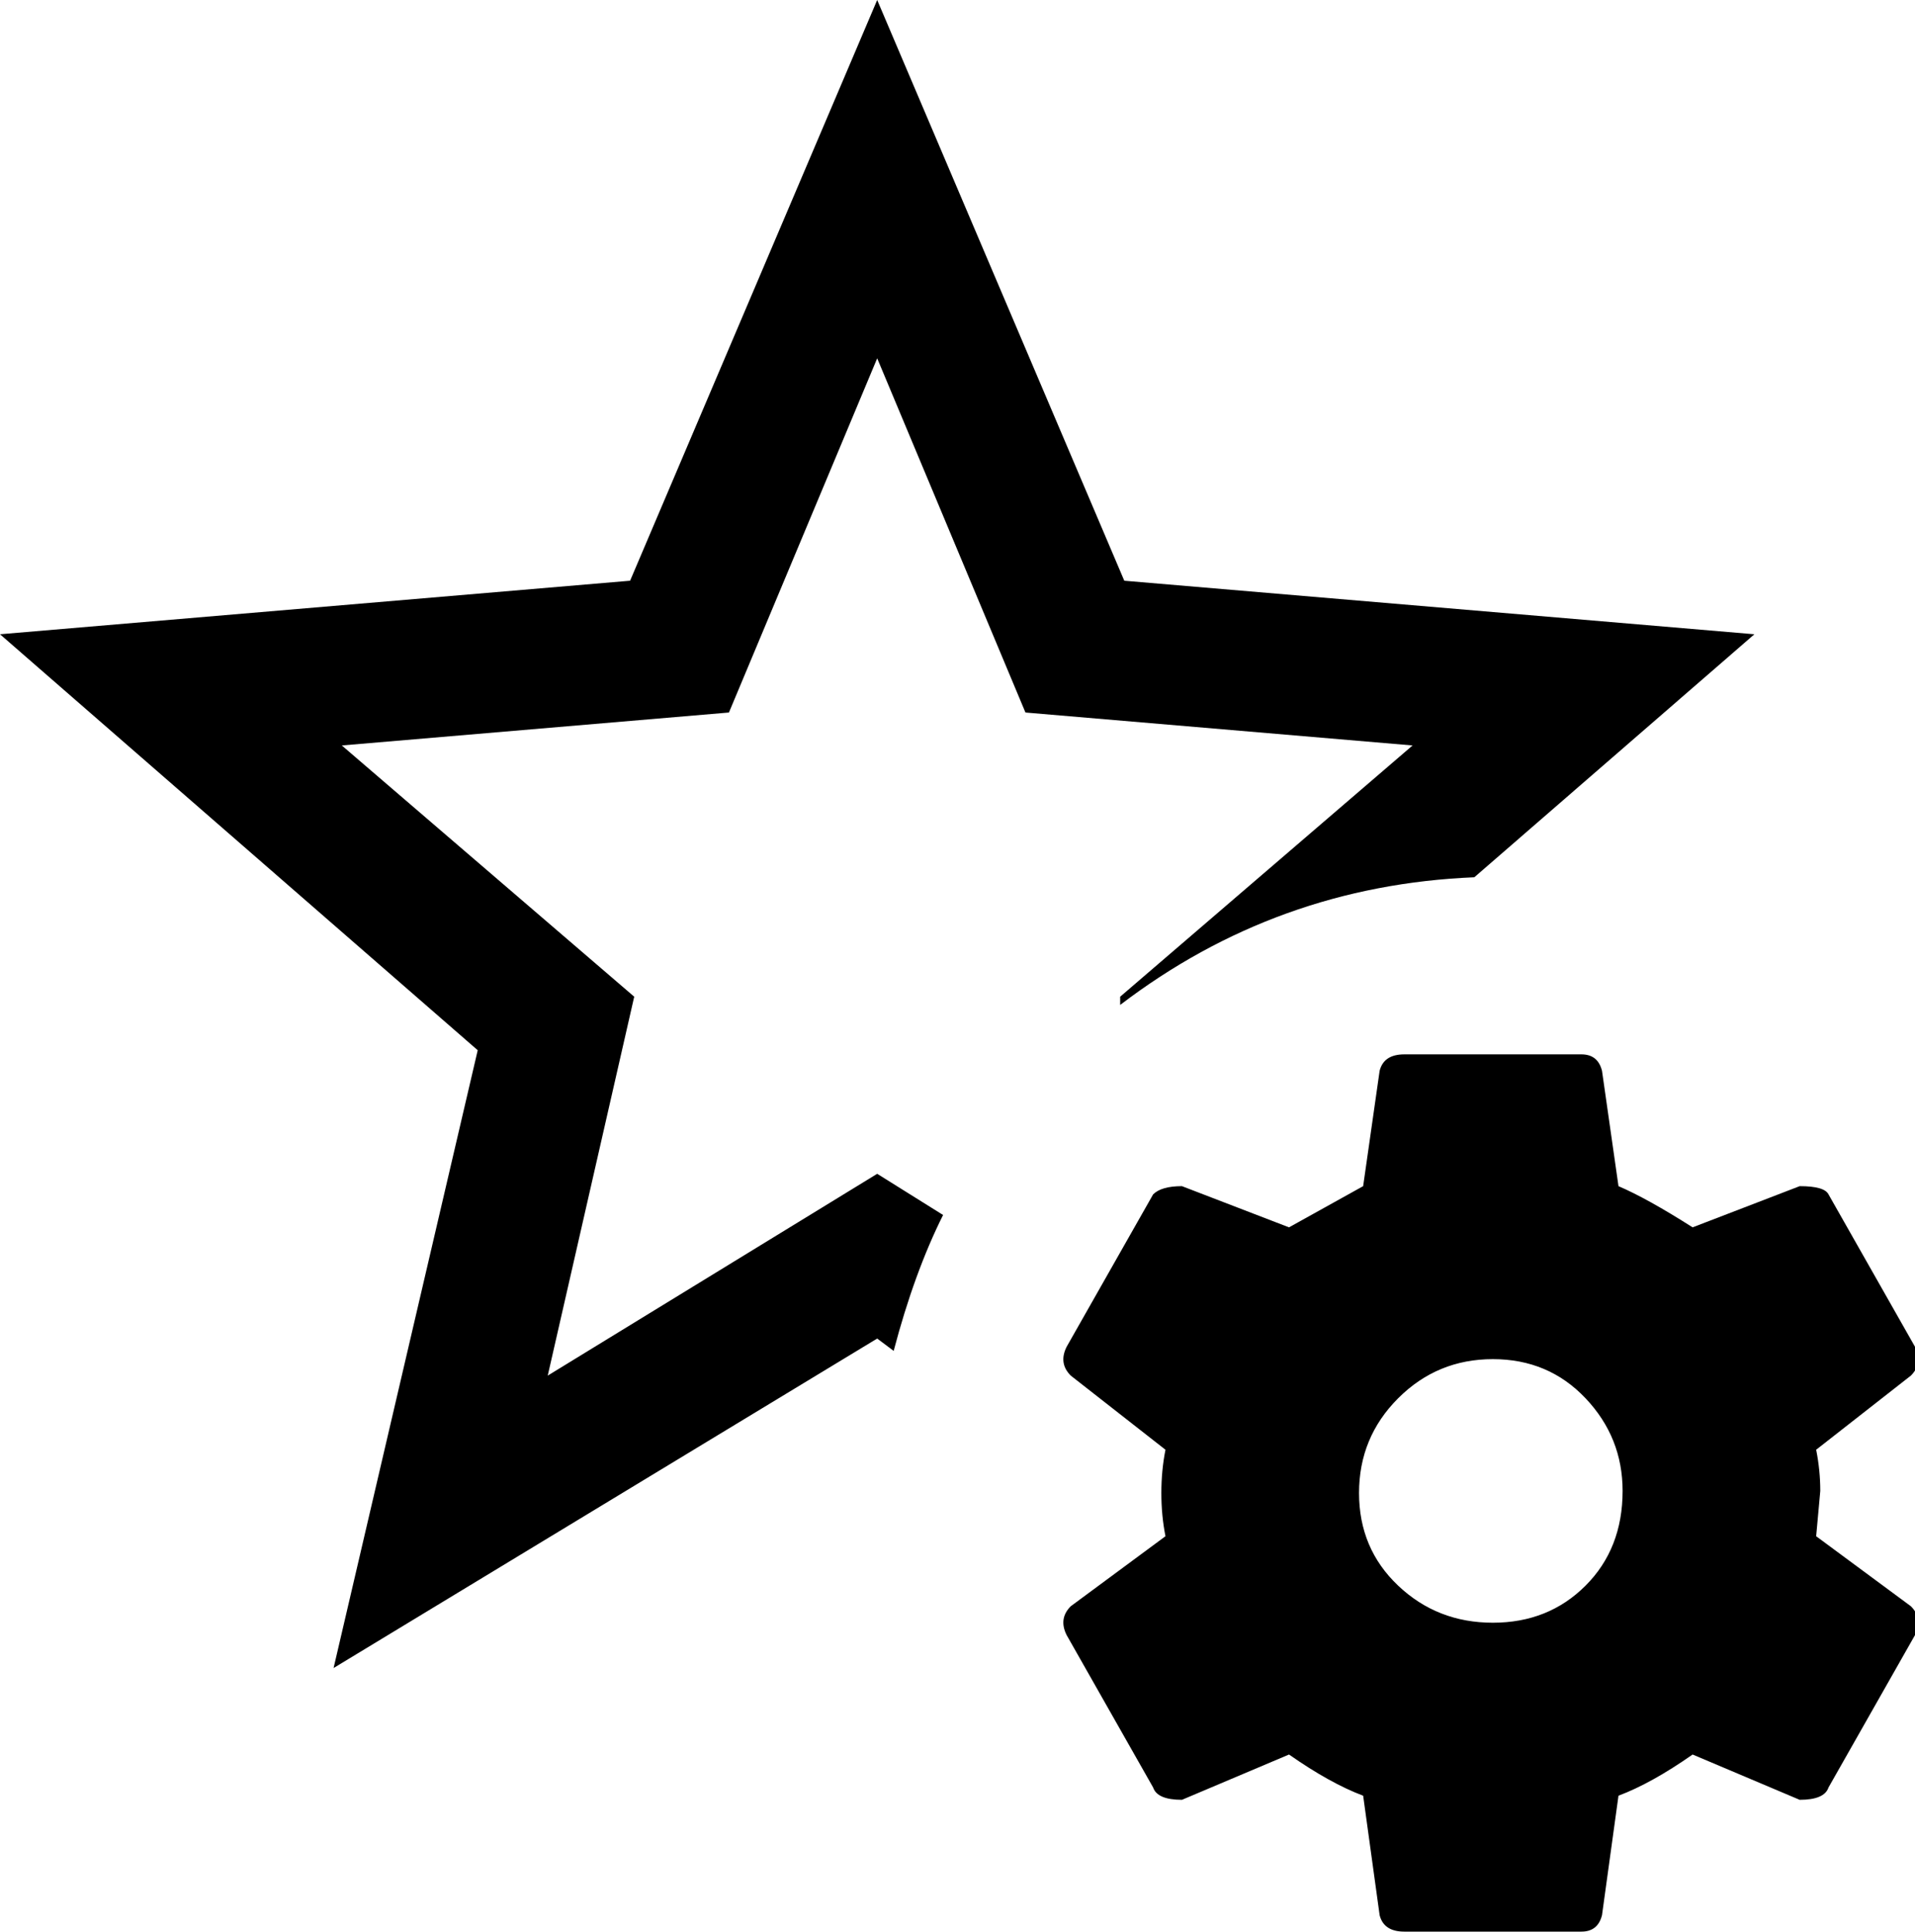 <svg xmlns="http://www.w3.org/2000/svg" viewBox="43 -64 465 469">
      <g transform="scale(1 -1) translate(0 -341)">
        <path d="M220 232 126 224 197 163 176 71 256 120 272 110Q265 96 260 77L256 80L124 0L159 150L43 251L196 264L256 405L316 264L469 251L401 192Q353 190 315 161V163L386 224L292 232L256 318ZM508 8 487 -29Q486 -32 480 -32L454 -21Q444 -28 436 -31L432 -60Q431 -64 427 -64H384Q379 -64 378 -60L374 -31Q366 -28 356 -21L330 -32Q324 -32 323 -29L302 8Q300 12 303 15L326 32Q325 37 325.0 42.5Q325 48 326 53L303 71Q300 74 302 78L323 115Q325 117 330 117L356 107Q365 112 374 117L378 145Q379 149 384 149H427Q431 149 432 145L436 117Q443 114 454 107L480 117Q486 117 487 115L508 78Q510 74 507 71L484 53Q485 48 485 43L484 32L507 15Q510 12 508 8ZM437 43Q437 56 428.0 65.5Q419 75 405.5 75.0Q392 75 382.5 65.5Q373 56 373.0 42.5Q373 29 382.5 20.0Q392 11 405.5 11.0Q419 11 428.0 20.0Q437 29 437 43Z" />
      </g>
    </svg>